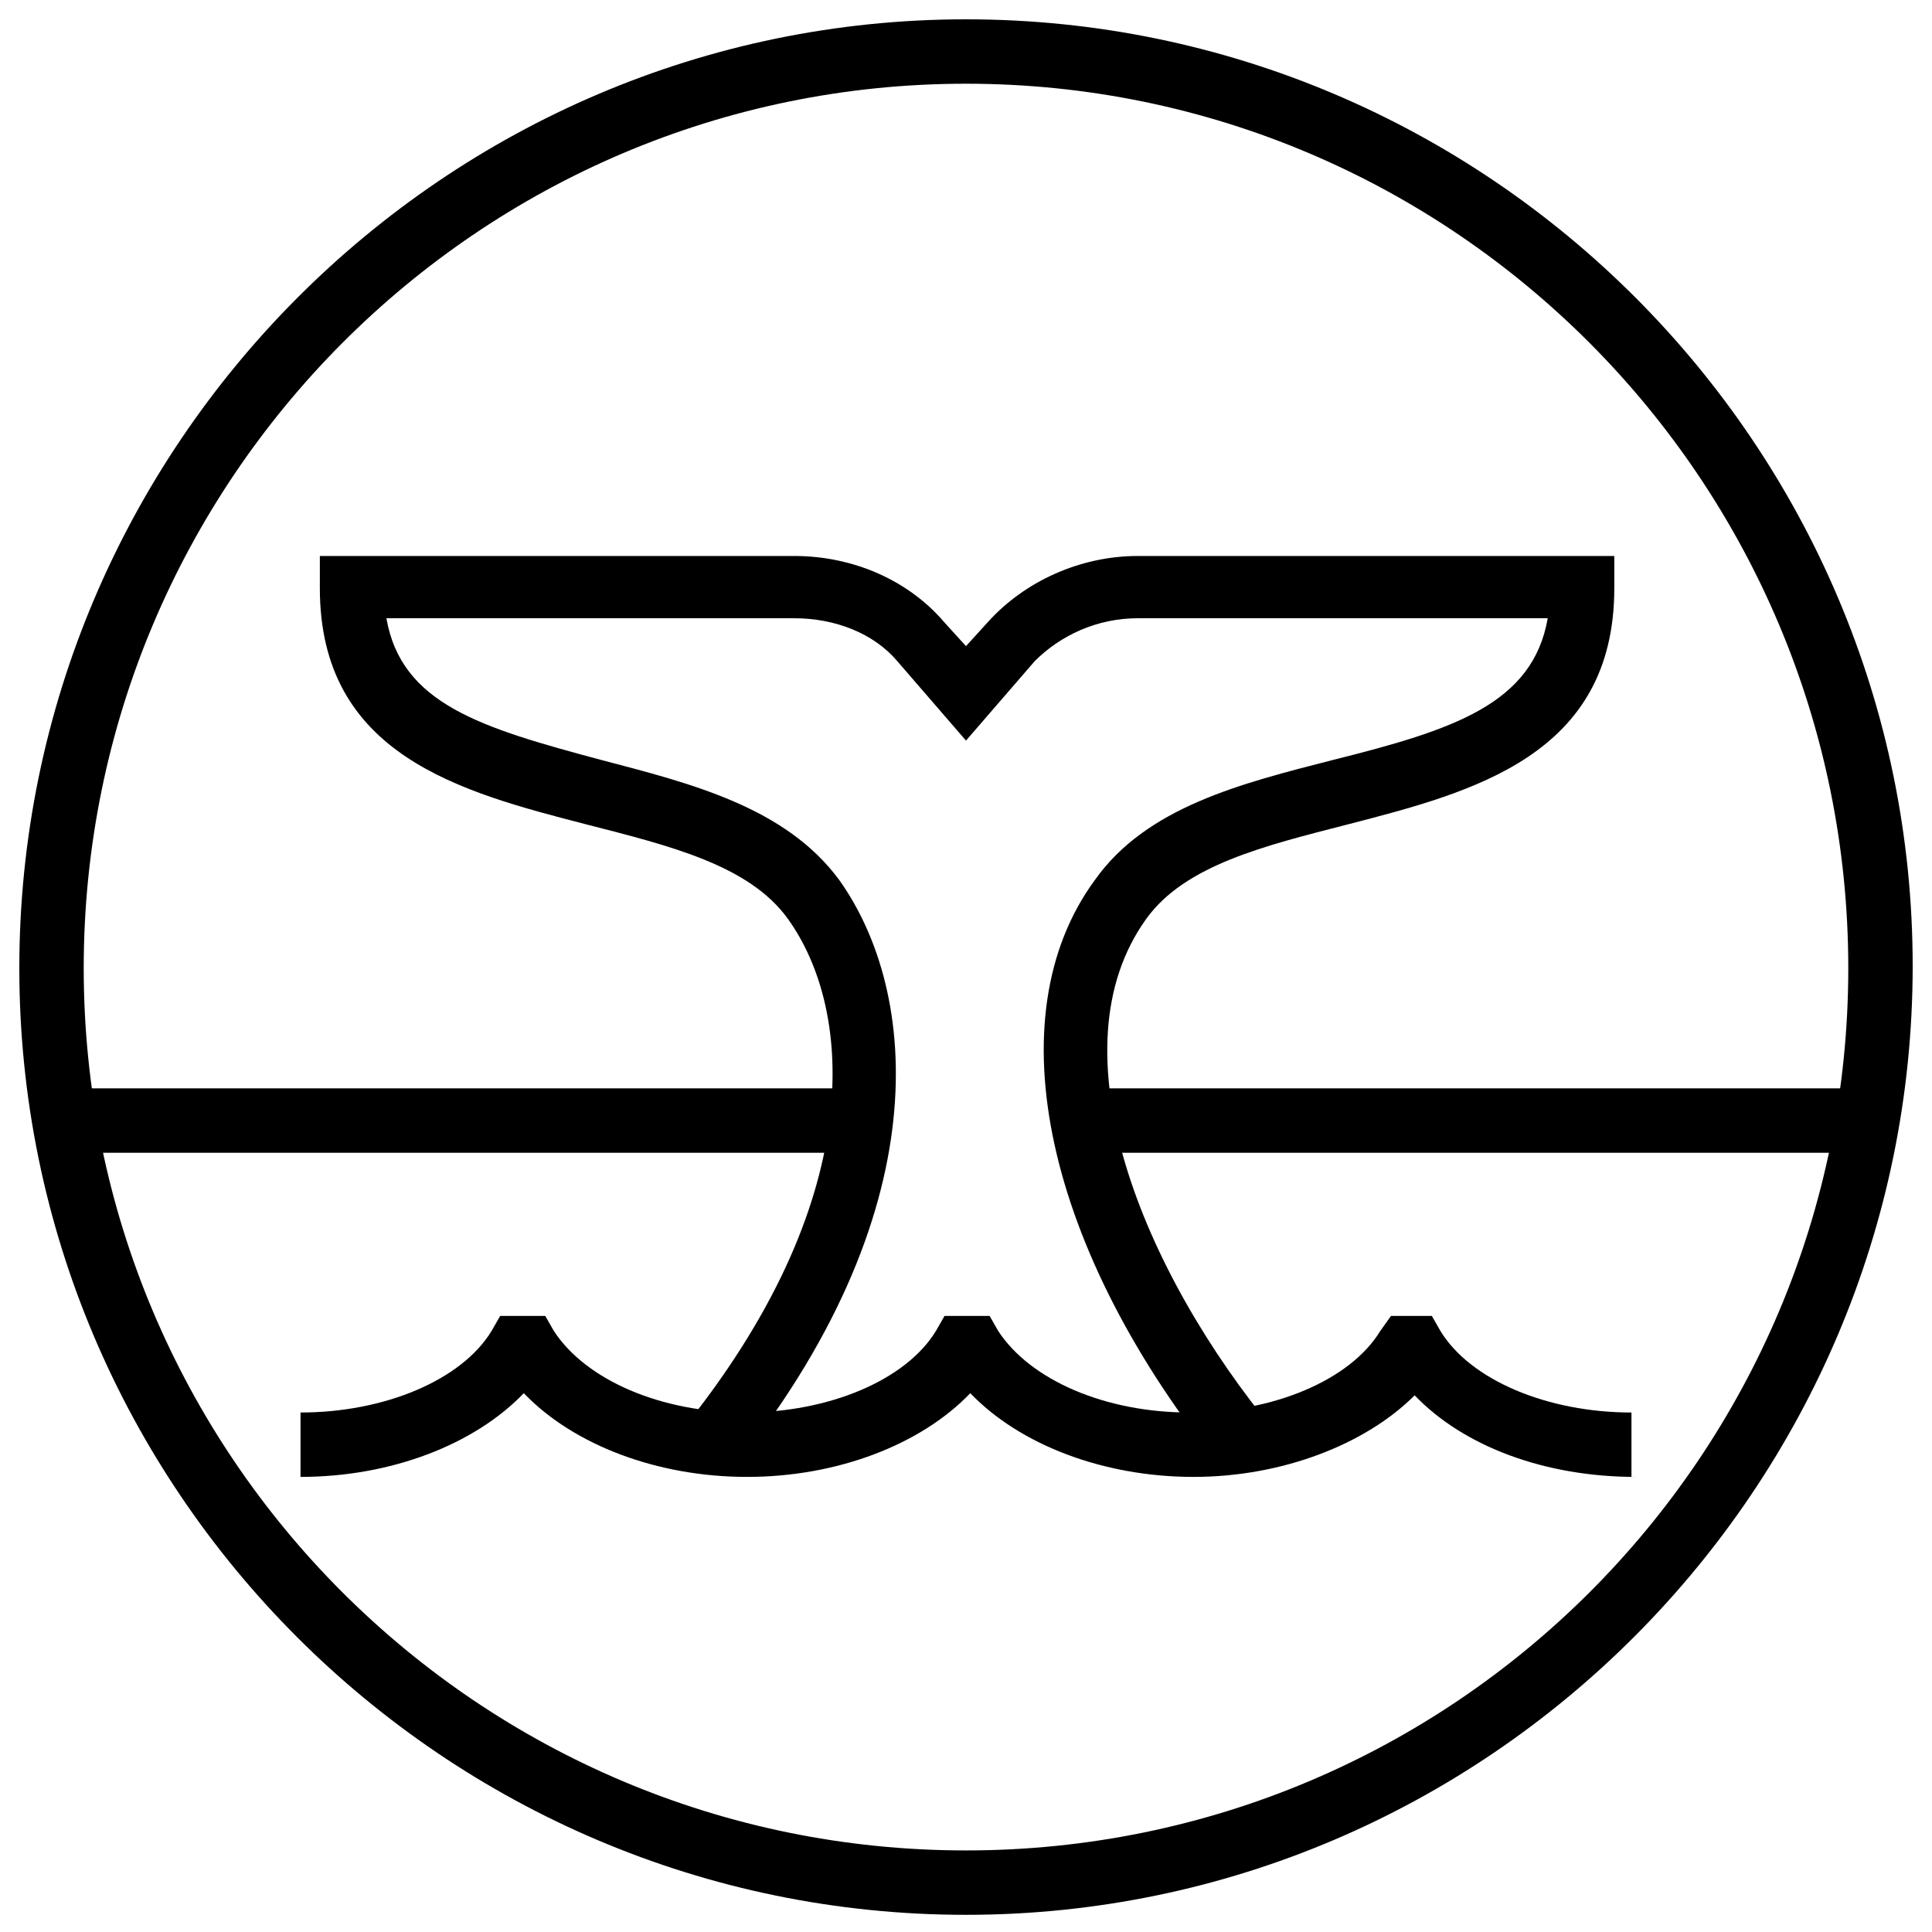 <svg height="90" viewBox="0 0 90 90" width="90" xmlns="http://www.w3.org/2000/svg"><g fill-rule="evenodd"><path d="m45 89.2c-24.3 0-44.1-19.8-44.1-44.1s19.8-44.2 44.1-44.2 44.1 19.8 44.1 44.1-19.8 44.2-44.1 44.2zm0-85.3c-22.7 0-41.1 18.5-41.1 41.2s18.4 41.1 41.1 41.1 41.1-18.4 41.1-41.1-18.4-41.2-41.1-41.2z" fill-rule="nonzero"/><path d="m76.2 68.8c-4.2 0-8-1.4-10.3-3.8-2.3 2.3-6.2 3.8-10.3 3.8-4.2 0-8.1-1.5-10.4-3.9-2.3 2.4-6.2 3.9-10.4 3.9s-8.1-1.5-10.4-3.9c-2.3 2.4-6.2 3.9-10.4 3.9v-3c3.9 0 7.5-1.5 8.9-3.8l.4-.7h2.1l.4.7c1.5 2.3 5 3.8 8.9 3.8s7.5-1.5 8.9-3.8l.4-.7h2.1l.4.7c1.5 2.3 5 3.8 8.9 3.8s7.5-1.5 8.9-3.8l.5-.7h1.9l.4.7c1.4 2.3 5 3.8 8.9 3.8v3z"/><path d="m57 68.5c-8.3-10.2-10.7-21.1-6-27.5 2.4-3.4 6.8-4.5 11.1-5.6 5.6-1.4 9.3-2.6 10-6.6h-19.1c-1.9 0-3.6.8-4.8 2l-3.2 3.7-3.2-3.7c-1.1-1.3-2.9-2-4.8-2h-19c.7 4 4.4 5.1 10 6.6 4.2 1.1 8.6 2.2 11.1 5.6 3.7 5.2 4.7 15.5-5.1 27.6l-2.3-1.9c8.7-10.7 8.1-19.6 5-23.9-1.8-2.5-5.5-3.4-9.4-4.4-5.8-1.5-12.4-3.2-12.4-11v-1.5h22.1c2.7 0 5.3 1.1 7 3.1l1 1.1 1-1.1c1.7-1.9 4.3-3.1 7-3.1h22.2v1.5c0 7.8-6.6 9.5-12.4 11-3.9 1-7.6 1.9-9.4 4.4-4.4 6.1-.2 16.4 6 23.9z"/><path d="m3 50.7h36.5v3h-36.5z"/><path d="m50.8 50.7h36.5v3h-36.5z"/></g></svg>